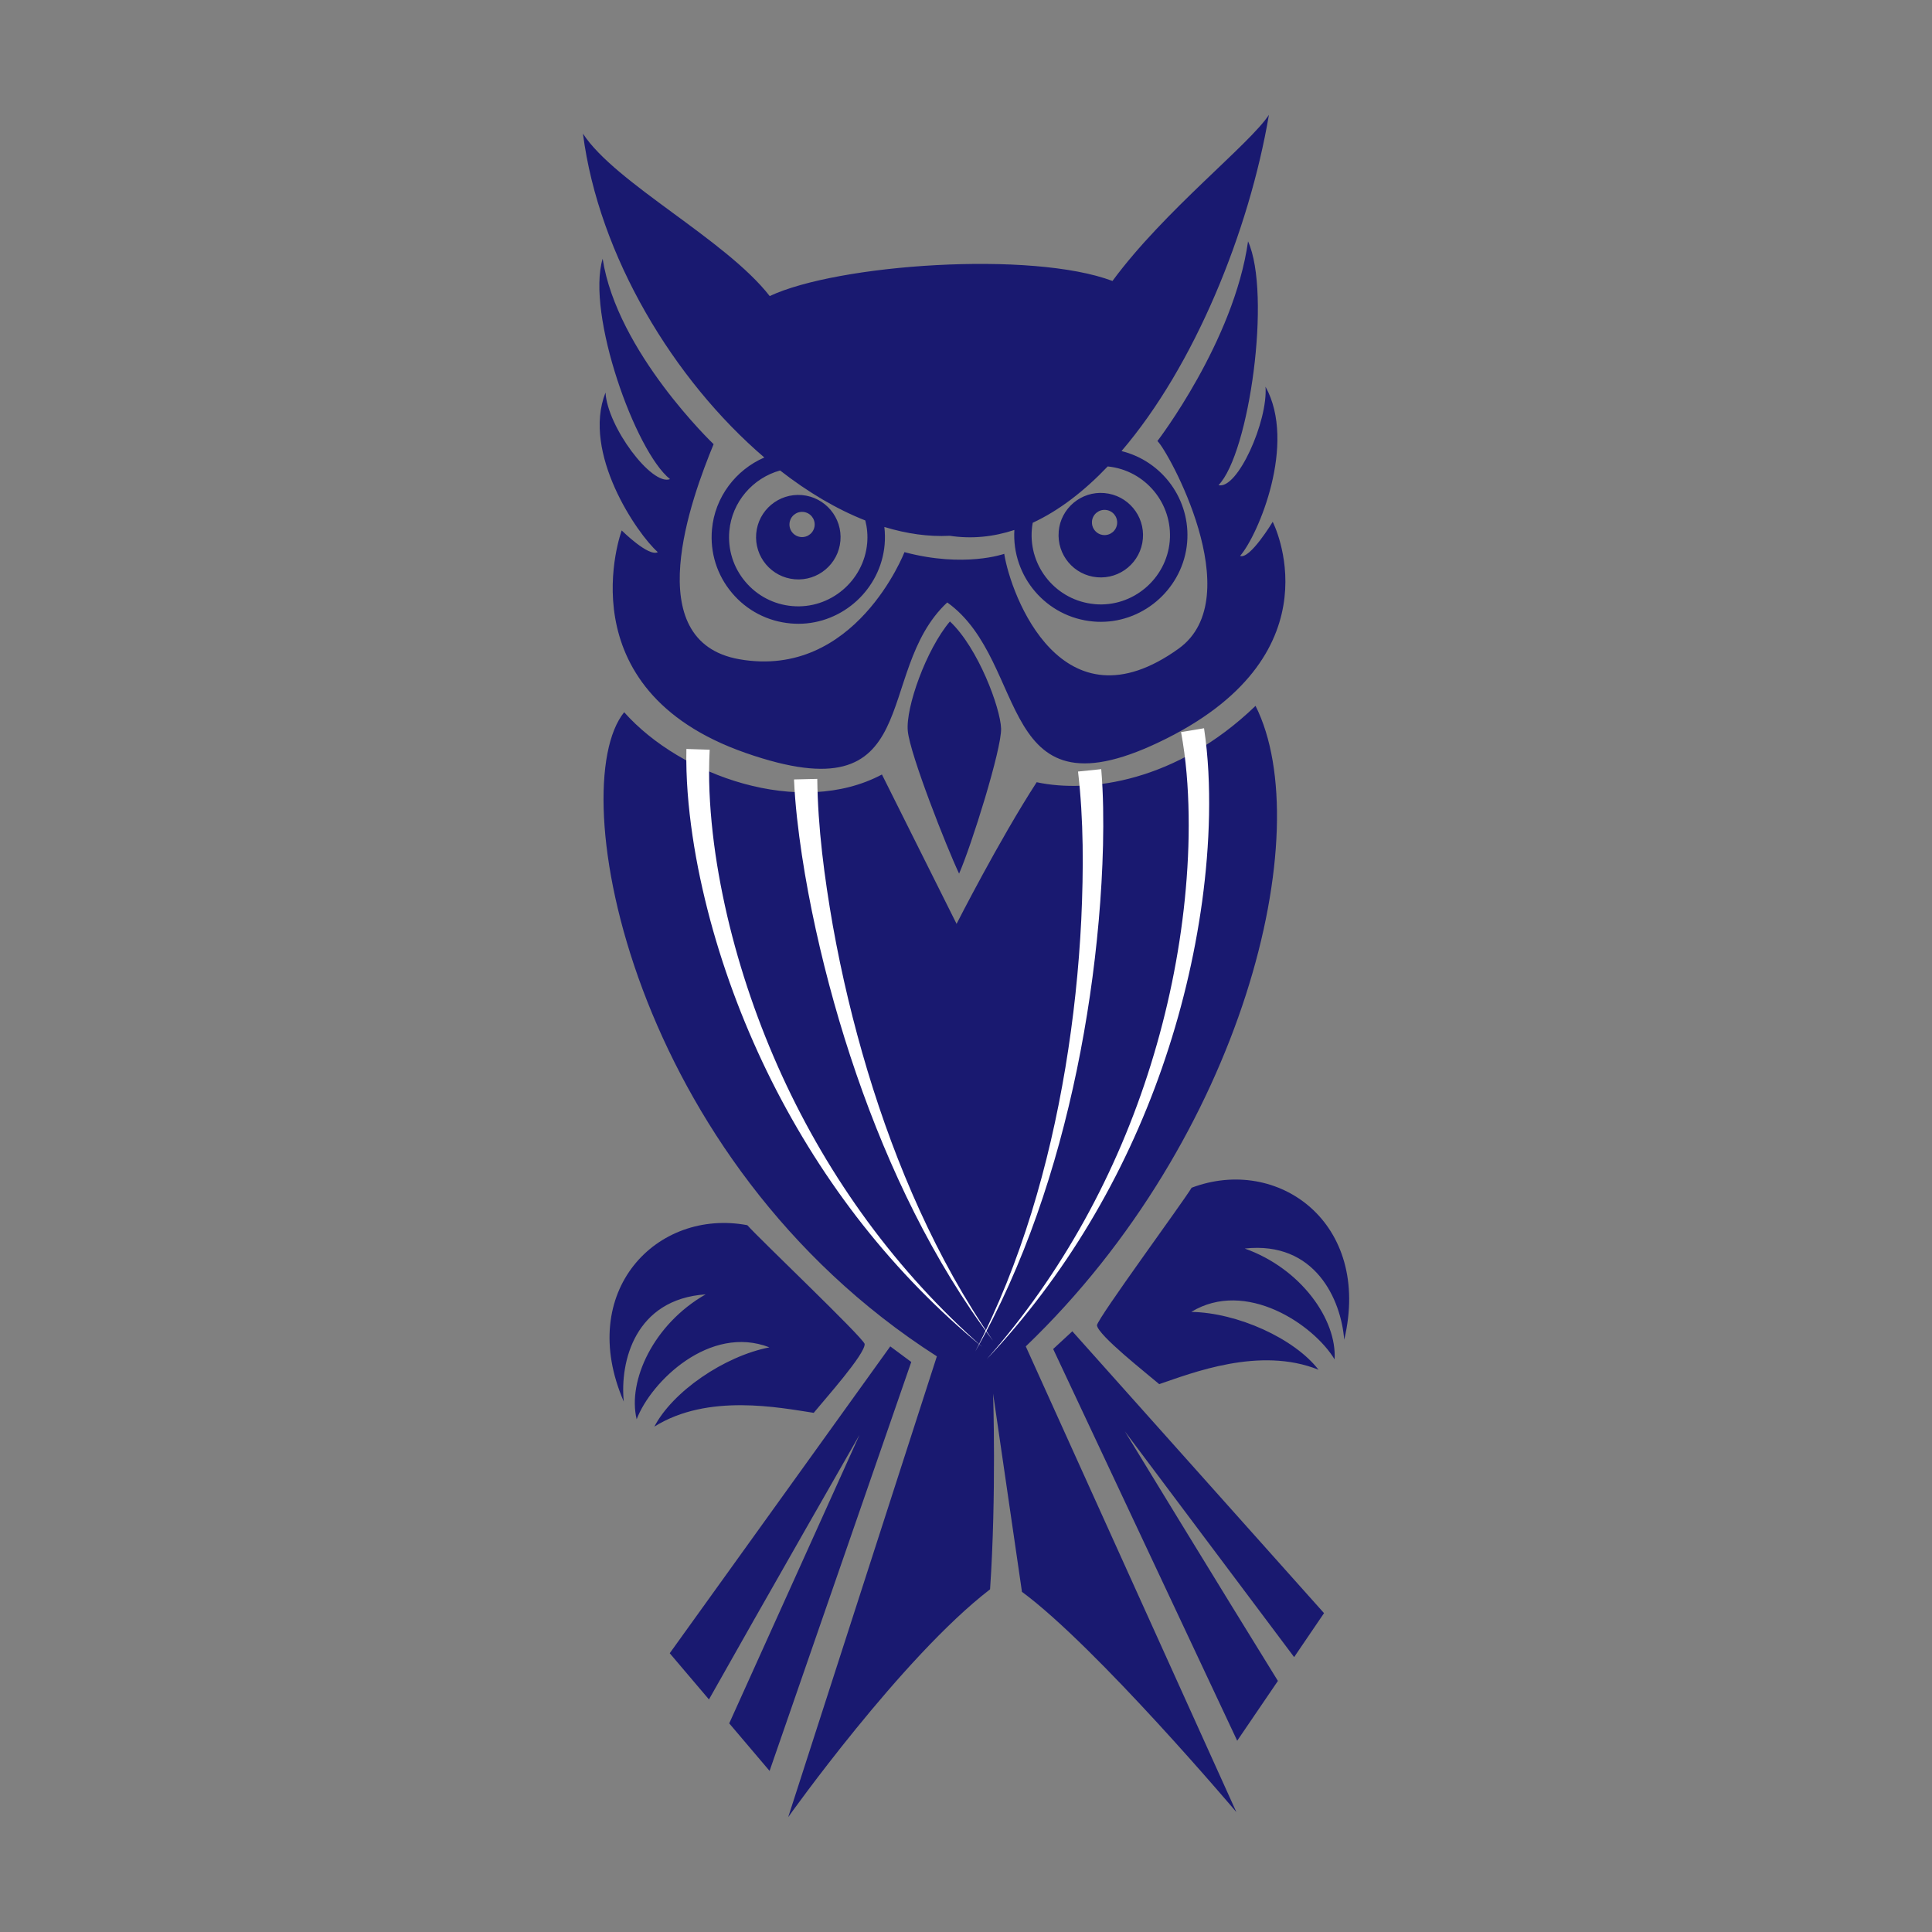 <?xml version="1.0" encoding="UTF-8" standalone="no"?>
<!-- Created with Inkscape (http://www.inkscape.org/) -->

<svg
   xmlns:dc="http://purl.org/dc/elements/1.1/"
   xmlns:cc="http://creativecommons.org/ns#"
   xmlns:rdf="http://www.w3.org/1999/02/22-rdf-syntax-ns#"
   xmlns:svg="http://www.w3.org/2000/svg"
   xmlns="http://www.w3.org/2000/svg"
   xmlns:sodipodi="http://sodipodi.sourceforge.net/DTD/sodipodi-0.dtd"
   xmlns:inkscape="http://www.inkscape.org/namespaces/inkscape"
   id="svg2"
   version="1.1"
   inkscape:version="0.48.4 r9939"
   width="128"
   height="128"
   xml:space="preserve"
   sodipodi:docname="logo.svg"
   style="enable-background:new"
   enable-background="new"
   inkscape:export-filename="/usr/home/michael/Workshop/bsdowl/Library/Logo/logo.png"
   inkscape:export-xdpi="90"
   inkscape:export-ydpi="90"><rect width="100%" height="100%" fill="#808080" stroke="none"/><defs
     id="defs6"><clipPath
       clipPathUnits="userSpaceOnUse"
       id="clipPath18"><path
         d="m 6009.69,6061.12 -6009.69,0 0,290 6009.69,0 0,-290 z"
         id="path20"
         inkscape:connector-curvature="0" /></clipPath><linearGradient
       x1="0"
       y1="0"
       x2="1"
       y2="0"
       gradientUnits="userSpaceOnUse"
       gradientTransform="matrix(-1.27e-6,29,29,1.27e-6,300.485,606.112)"
       spreadMethod="pad"
       id="linearGradient22"><stop
         style="stop-opacity:1;stop-color:#fceb93"
         offset="0"
         id="stop24" /><stop
         style="stop-opacity:1;stop-color:#f8c708"
         offset="0.5"
         id="stop26" /><stop
         style="stop-opacity:1;stop-color:#f3a50e"
         offset="1"
         id="stop28" /></linearGradient><clipPath
       clipPathUnits="userSpaceOnUse"
       id="clipPath36"><path
         d="M 0,6505.91 0,0 l 6009.69,0 0,6505.91 -6009.69,0 z"
         id="path38"
         inkscape:connector-curvature="0" /></clipPath></defs><sodipodi:namedview
     pagecolor="#ffffff"
     bordercolor="#666666"
     borderopacity="1"
     objecttolerance="10"
     gridtolerance="10"
     guidetolerance="10"
     inkscape:pageopacity="0"
     inkscape:pageshadow="2"
     inkscape:window-width="1136"
     inkscape:window-height="1000"
     id="namedview4"
     showgrid="false"
     inkscape:zoom="2.8284271"
     inkscape:cx="16.104115"
     inkscape:cy="70.608516"
     inkscape:window-x="96"
     inkscape:window-y="0"
     inkscape:window-maximized="1"
     inkscape:current-layer="g10"
     inkscape:snap-page="true" /><g
     inkscape:groupmode="layer"
     id="layer2"
     inkscape:label="Medal"
     style="display:none"><path
       sodipodi:type="arc"
       style="fill:#000000;fill-opacity:1;stroke:#000000;stroke-width:22.295;stroke-linejoin:miter;stroke-miterlimit:4;stroke-opacity:1;stroke-dasharray:none;display:inline;enable-background:new"
       id="path4108"
       sodipodi:cx="50.17054"
       sodipodi:cy="53.224751"
       sodipodi:rx="71.315208"
       sodipodi:ry="71.315208"
       d="m 121.486,53.225 a 71.315,71.315 0 1 1 -142.63,0 71.315,71.315 0 1 1 142.63,0 z"
       transform="matrix(0.776,0,0,0.776,25.062,22.692)" /></g><g
     id="g10"
     inkscape:groupmode="layer"
     inkscape:label="Owl"
     transform="matrix(1.25,0,0,-1.25,0,128)"
     style="display:inline"
     sodipodi:insensitive="true"><g
       id="g14"
       transform="matrix(0.009,0,0,0.009,25.443,25.6)"><g
         clip-path="url(#clipPath18)"
         id="g16" /></g><g
       id="g3030"
       transform="matrix(2.3,0,0,2.3,-69.33,-52.792)"><path
         d="m 54.413,36.388 4.241,-9.027 0.938,1.378 c -1.292,2.086 -3.527,5.751 -3.527,5.751 l 3.901,-5.202 0.689,1.013 -5.8,6.495 z m 4.663,14.82 c -1.816,-1.75 -3.839,-2.018 -5.043,-1.759 -0.868,-1.339 -1.846,-3.264 -1.846,-3.264 l -1.72,3.442 c -1.885,-1.002 -4.631,-0.039 -5.94,1.435 -1.417,-1.752 0.147,-10.324 7.206,-14.843 L 48.307,25.6 c 0,0 2.617,3.685 4.652,5.25 0.148,2.173 0.07,4.51 0.07,4.51 l 0.665,-4.568 c 1.725,-1.273 4.941,-5.076 4.941,-5.076 l -4.853,10.732 c 5.015,4.809 6.744,11.872 5.295,14.76 M 50.659,36.448 45.577,29.377 46.481,28.312 c 1.173,2.087 3.469,6.097 3.469,6.097 l -3.002,-6.648 0.93,-1.096 3.265,9.424 z m 6.944,3.655 C 57.39,39.752 55.451,37.114 55.422,36.935 c 0.026,-0.233 1.148,-1.11 1.435,-1.357 0.746,0.253 2.316,0.878 3.671,0.332 -0.558,0.722 -1.869,1.315 -2.932,1.333 1.256,0.764 2.819,-0.292 3.302,-1.094 0.056,0.908 -0.766,2.09 -2.07,2.554 1.622,0.177 2.219,-1.175 2.292,-2.101 0.641,2.702 -1.536,4.253 -3.517,3.502 m -12.381,-5.505 c 1.239,0.775 2.894,0.435 3.673,0.318 0.239,0.294 1.189,1.353 1.174,1.588 -0.06,0.171 -2.432,2.427 -2.704,2.736 -2.082,0.392 -3.952,-1.518 -2.847,-4.065 -0.092,0.925 0.26,2.36 1.887,2.471 -1.203,-0.686 -1.804,-1.994 -1.59,-2.878 0.334,0.874 1.688,2.189 3.059,1.657 -1.044,-0.205 -2.23,-1.019 -2.652,-1.828 m 10.086,20.862 c -0.014,-0.16 0.104,-0.301 0.264,-0.315 0.16,-0.014 0.301,0.104 0.315,0.264 0.014,0.16 -0.104,0.301 -0.265,0.315 -0.16,0.014 -0.301,-0.104 -0.315,-0.264 m -0.767,-0.232 c 0.047,0.535 0.519,0.932 1.055,0.884 0.536,-0.047 0.932,-0.519 0.885,-1.055 -0.047,-0.536 -0.519,-0.932 -1.055,-0.885 -0.536,0.047 -0.931,0.519 -0.884,1.055 m -7.591,0.009 c -0.037,-0.424 0.093,-0.838 0.367,-1.164 0.274,-0.326 0.658,-0.527 1.082,-0.564 0.879,-0.078 1.652,0.586 1.728,1.449 0.016,0.181 -5.97e-4,0.357 -0.043,0.524 -0.663,0.261 -1.327,0.655 -1.964,1.152 -0.627,-0.173 -1.111,-0.725 -1.17,-1.398 m 8.421,-1.683 c 0.879,-0.078 1.652,0.586 1.728,1.449 0.076,0.869 -0.563,1.638 -1.429,1.725 -0.54,-0.567 -1.12,-1.016 -1.728,-1.298 -0.009,-0.048 -0.016,-0.098 -0.02,-0.147 -0.077,-0.876 0.573,-1.651 1.449,-1.728 M 43.576,64.397 c 0.742,-1.144 3.29,-2.439 4.305,-3.745 1.564,0.736 6.04,1.05 7.899,0.348 1.186,1.614 3.158,3.146 3.605,3.828 -0.455,-2.677 -1.711,-5.779 -3.397,-7.748 0.94,-0.231 1.599,-1.119 1.512,-2.112 -0.09,-1.022 -0.963,-1.823 -1.988,-1.823 -0.058,0 -0.117,0.002 -0.176,0.008 -1.079,0.095 -1.881,1.035 -1.817,2.109 -0.483,-0.159 -0.981,-0.211 -1.489,-0.134 -0.49,-0.026 -0.996,0.048 -1.507,0.203 0.015,-0.133 0.018,-0.269 0.006,-0.408 -0.09,-1.022 -0.963,-1.823 -1.988,-1.823 -0.058,0 -0.117,0.003 -0.176,0.008 -0.531,0.047 -1.013,0.297 -1.356,0.706 -0.343,0.409 -0.506,0.927 -0.459,1.458 0.066,0.748 0.55,1.376 1.207,1.66 -2.085,1.784 -3.817,4.644 -4.18,7.464 m 4.76,-8.982 c -0.014,-0.16 0.104,-0.301 0.264,-0.315 0.16,-0.014 0.301,0.104 0.315,0.264 0.014,0.16 -0.104,0.301 -0.264,0.315 -0.16,0.014 -0.301,-0.104 -0.315,-0.265 m -0.767,-0.231 c 0.047,0.535 0.519,0.931 1.055,0.884 0.535,-0.047 0.932,-0.519 0.885,-1.055 -0.047,-0.536 -0.519,-0.932 -1.055,-0.885 -0.536,0.047 -0.932,0.519 -0.885,1.055 m 3.493,-4.553 c 0.053,-0.544 0.898,-2.687 1.182,-3.285 0.281,0.636 0.982,2.87 0.968,3.343 -0.015,0.47 -0.525,1.855 -1.179,2.468 -0.545,-0.643 -1.024,-1.982 -0.971,-2.526 m 7.658,4.036 c 0.225,-0.088 0.751,0.786 0.751,0.786 0,0 1.539,-2.991 -2.443,-4.992 -3.982,-2 -3.125,1.75 -5.057,3.134 -1.738,-1.622 -0.442,-4.937 -4.649,-3.467 -4.207,1.47 -2.853,5.126 -2.853,5.126 0,0 0.62,-0.616 0.832,-0.5 -0.479,0.424 -1.754,2.288 -1.205,3.678 0.043,-0.79 1.068,-2.16 1.487,-1.995 -0.798,0.631 -1.935,3.809 -1.553,5.078 0.33,-2.149 2.557,-4.273 2.557,-4.273 -0.509,-1.236 -1.737,-4.546 0.592,-4.956 2.671,-0.47 3.806,2.468 3.806,2.468 1.383,-0.368 2.299,-0.039 2.299,-0.039 0.152,-0.957 1.328,-4.121 4.02,-2.184 1.643,1.181 -0.268,4.597 -0.49,4.783 0,0 1.763,2.294 2.089,4.602 0.542,-1.21 0.029,-4.888 -0.681,-5.618 0.437,-0.11 1.143,1.48 1.083,2.269 0.724,-1.307 -0.166,-3.418 -0.586,-3.901"
         style="fill:#191970;fill-opacity:1;fill-rule:nonzero;stroke:none"
         id="path154"
         inkscape:connector-curvature="0"
         sodipodi:nodetypes="ccccccccccccccccccccccccccccccccccccccccccccccccccccccccccccccccccccccccccccscccccscccccccccccccccccccccccccccccccccccccccc" /><path
         d="m 46.498,50.198 c -0.035,-0.638 -0.002,-1.279 0.07,-1.92 0.072,-0.641 0.188,-1.279 0.334,-1.91 0.295,-1.262 0.721,-2.496 1.262,-3.68 0.542,-1.183 1.203,-2.314 1.976,-3.366 0.773,-1.051 1.659,-2.024 2.643,-2.889 -1.013,0.831 -1.935,1.776 -2.75,2.808 -0.814,1.033 -1.52,2.152 -2.111,3.331 -0.59,1.18 -1.066,2.419 -1.411,3.697 -0.171,0.639 -0.312,1.289 -0.409,1.947 -0.097,0.657 -0.155,1.327 -0.141,1.999 l 0.537,-0.017"
         style="fill:#ffffff;fill-opacity:1;fill-rule:nonzero;stroke:none"
         id="path156"
         inkscape:connector-curvature="0" /><path
         d="m 48.977,49.526 c 0.013,-1.125 0.163,-2.266 0.36,-3.39 0.202,-1.125 0.468,-2.241 0.798,-3.338 0.331,-1.097 0.728,-2.176 1.204,-3.22 0.476,-1.044 1.032,-2.055 1.689,-3.001 -0.693,0.92 -1.291,1.912 -1.81,2.943 -0.519,1.032 -0.961,2.102 -1.338,3.196 -0.377,1.094 -0.689,2.21 -0.938,3.342 -0.124,0.566 -0.232,1.136 -0.319,1.711 -0.086,0.575 -0.156,1.154 -0.182,1.744 l 0.537,0.013"
         style="fill:#ffffff;fill-opacity:1;fill-rule:nonzero;stroke:none"
         id="path158"
         inkscape:connector-curvature="0" /><path
         d="m 57.89,50.692 c 0.1,-0.667 0.127,-1.337 0.115,-2.002 -0.013,-0.665 -0.069,-1.327 -0.158,-1.983 -0.18,-1.312 -0.494,-2.602 -0.928,-3.847 -0.868,-2.49 -2.237,-4.803 -4.038,-6.708 1.735,1.966 3.012,4.309 3.783,6.793 0.386,1.242 0.652,2.521 0.783,3.81 0.065,0.644 0.098,1.292 0.088,1.937 -0.01,0.645 -0.059,1.287 -0.175,1.913 l 0.53,0.088"
         style="fill:#ffffff;fill-opacity:1;fill-rule:nonzero;stroke:none"
         id="path160"
         inkscape:connector-curvature="0" /><path
         d="m 55.521,49.748 c 0.049,-0.588 0.053,-1.171 0.041,-1.753 -0.014,-0.581 -0.048,-1.161 -0.099,-1.738 -0.102,-1.155 -0.27,-2.302 -0.504,-3.434 -0.235,-1.133 -0.536,-2.251 -0.92,-3.34 -0.384,-1.089 -0.85,-2.149 -1.42,-3.149 0.531,1.022 0.953,2.095 1.293,3.192 0.339,1.097 0.594,2.217 0.783,3.348 0.188,1.13 0.31,2.271 0.366,3.413 0.052,1.14 0.056,2.291 -0.075,3.408 l 0.534,0.055"
         style="fill:#ffffff;fill-opacity:1;fill-rule:nonzero;stroke:none"
         id="path162"
         inkscape:connector-curvature="0" /></g></g></svg>
